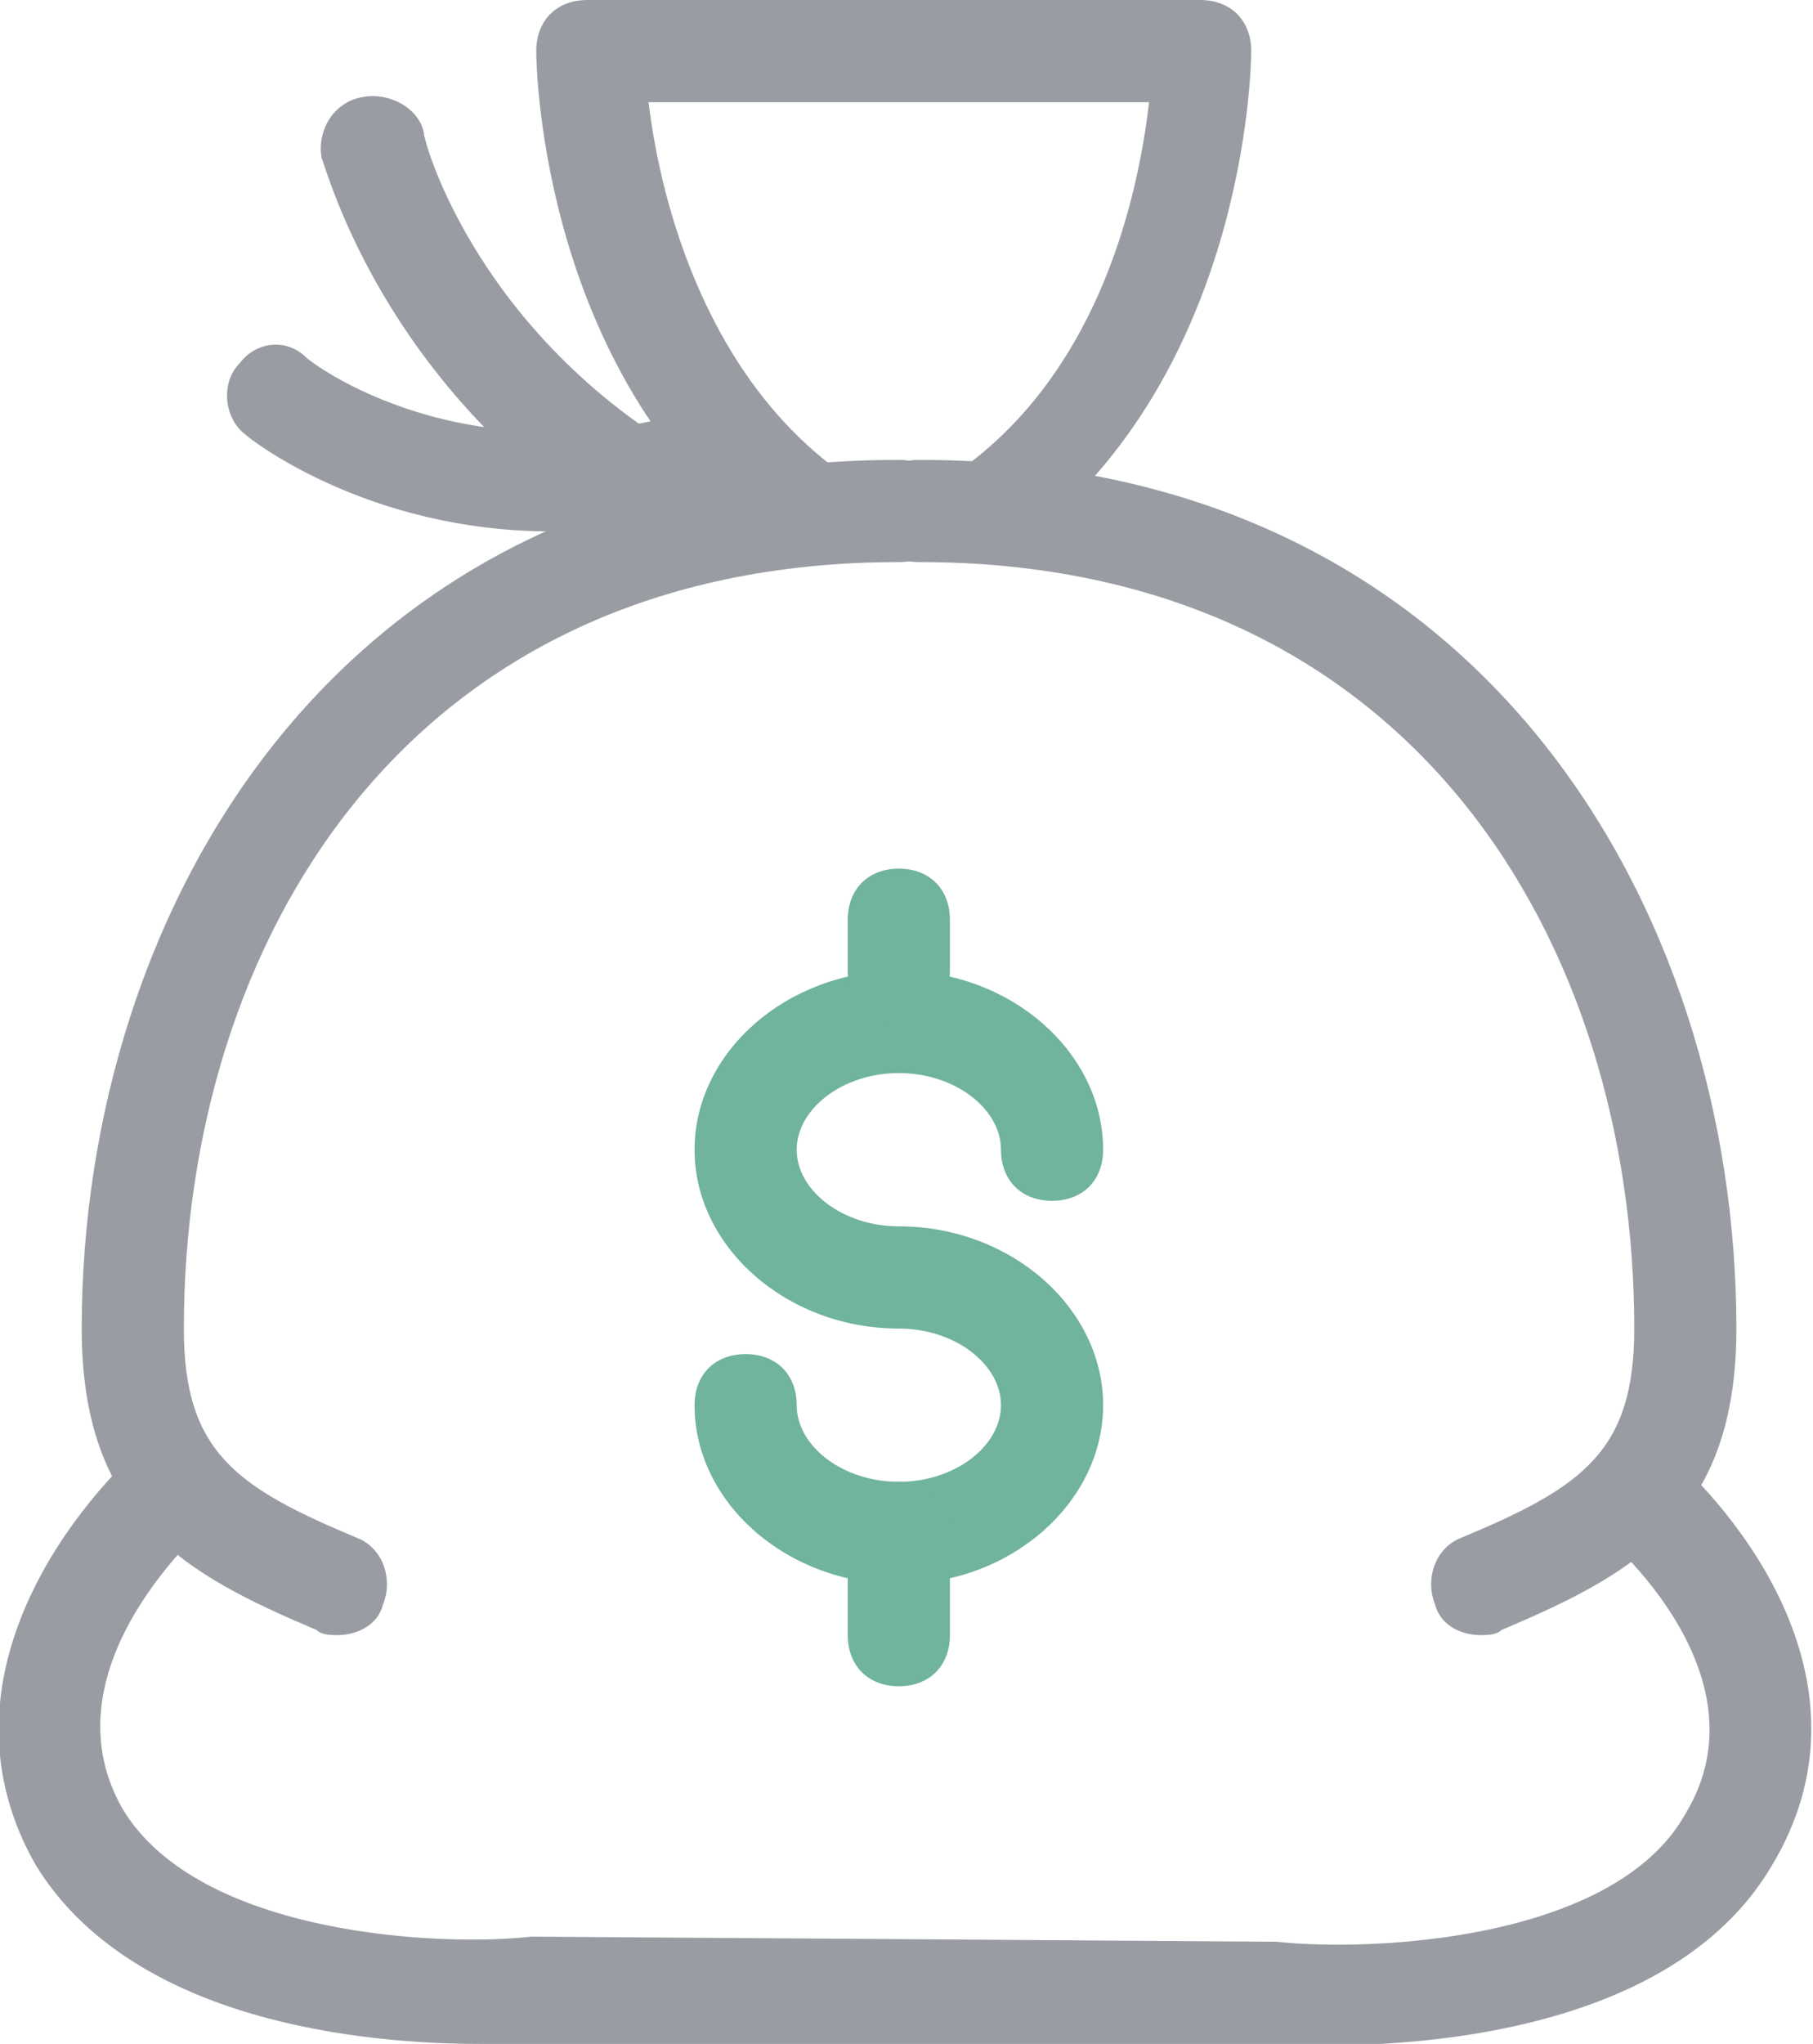 <svg version="1.1" xmlns="http://www.w3.org/2000/svg" x="0" y="0" viewBox="0 0 35.5 40" xml:space="preserve"><path fill="#999DA3" d="M19.4 11c-.3 0-.6-.1-.8-.4-.3-.4-.2-1.1.2-1.4 2.8-2 3.5-5.5 3.7-7.2h-9.8c.2 1.7 1 5.2 3.7 7.2.4.3.5.9.2 1.4-.3.4-.9.5-1.4.2-4.6-3.3-4.7-9.5-4.7-9.8 0-.6.4-1 1-1h12c.6 0 1 .4 1 1 0 .3-.1 6.5-4.7 9.8 0 .1-.2.2-.4.2z"/><path fill="#999DA3" d="M13.3 11c-.2 0-.3 0-.5-.1C7.6 8 6.4 3.3 6.3 3.1c-.1-.5.2-1.1.8-1.2.5-.1 1.1.2 1.2.7 0 .2 1.1 4.1 5.5 6.5.5.3.7.9.4 1.4-.2.3-.5.5-.9.5z"/><path fill="#999DA3" d="M10.8 10.4c-3.6 0-5.9-1.8-6-1.9-.4-.3-.5-1-.1-1.4.3-.4.9-.5 1.3-.1.1.1 3.1 2.4 7.7 1 .5-.2 1.1.1 1.3.7.2.5-.1 1.1-.7 1.3-1.2.3-2.4.4-3.5.4z"/><path fill="#70B39F" d="M17.6 31c-2.2 0-4-1.6-4-3.5 0-.6.4-1 1-1s1 .4 1 1c0 .8.9 1.5 2 1.5s2-.7 2-1.5-.9-1.5-2-1.5c-2.2 0-4-1.6-4-3.5s1.8-3.5 4-3.5 4 1.6 4 3.5c0 .6-.4 1-1 1s-1-.4-1-1c0-.8-.9-1.5-2-1.5s-2 .7-2 1.5.9 1.5 2 1.5c2.2 0 4 1.6 4 3.5s-1.8 3.5-4 3.5z"/><path fill="#70B39F" d="M17.6 20c-.6 0-1-.4-1-1v-1c0-.6.4-1 1-1s1 .4 1 1v1c0 .6-.4 1-1 1zM17.6 33c-.6 0-1-.4-1-1v-2c0-.6.4-1 1-1s1 .4 1 1v2c0 .6-.4 1-1 1z"/><path fill="#999DA3" d="M6.6 32c-.1 0-.3 0-.4-.1-2.6-1.1-4.6-2.2-4.6-5.9 0-8.2 5-17 16-17 .6 0 1 .4 1 1s-.4 1-1 1c-9.7 0-14 7.5-14 15 0 2.4 1 3.1 3.4 4.1.5.2.7.8.5 1.3-.1.4-.5.6-.9.6z"/><path fill="#999DA3" d="M29 32c-.4 0-.8-.2-.9-.6-.2-.5 0-1.1.5-1.3 2.4-1 3.4-1.7 3.4-4.1 0-7.5-4.3-15-14-15-.6 0-1-.4-1-1s.4-1 1-1c11 0 16 8.8 16 17 0 3.7-2 4.8-4.6 5.9-.1.1-.3.1-.4.1z"/><path fill="#999DA3" d="M9.4 40c-2.2 0-6.8-.4-8.7-3.5-2-3.5.6-6.9 2.2-8.3l1.3 1.5c-.1.1-3.4 2.9-1.8 5.7 1.5 2.5 6.3 2.7 8 2.5L25 38c1.8.2 6.6 0 8-2.5 1.7-2.8-1.7-5.6-1.9-5.7l1.3-1.6c1.7 1.4 4.4 4.8 2.3 8.3-2.4 4.1-9.6 3.5-9.9 3.5H10.5 9.4z"/></svg>